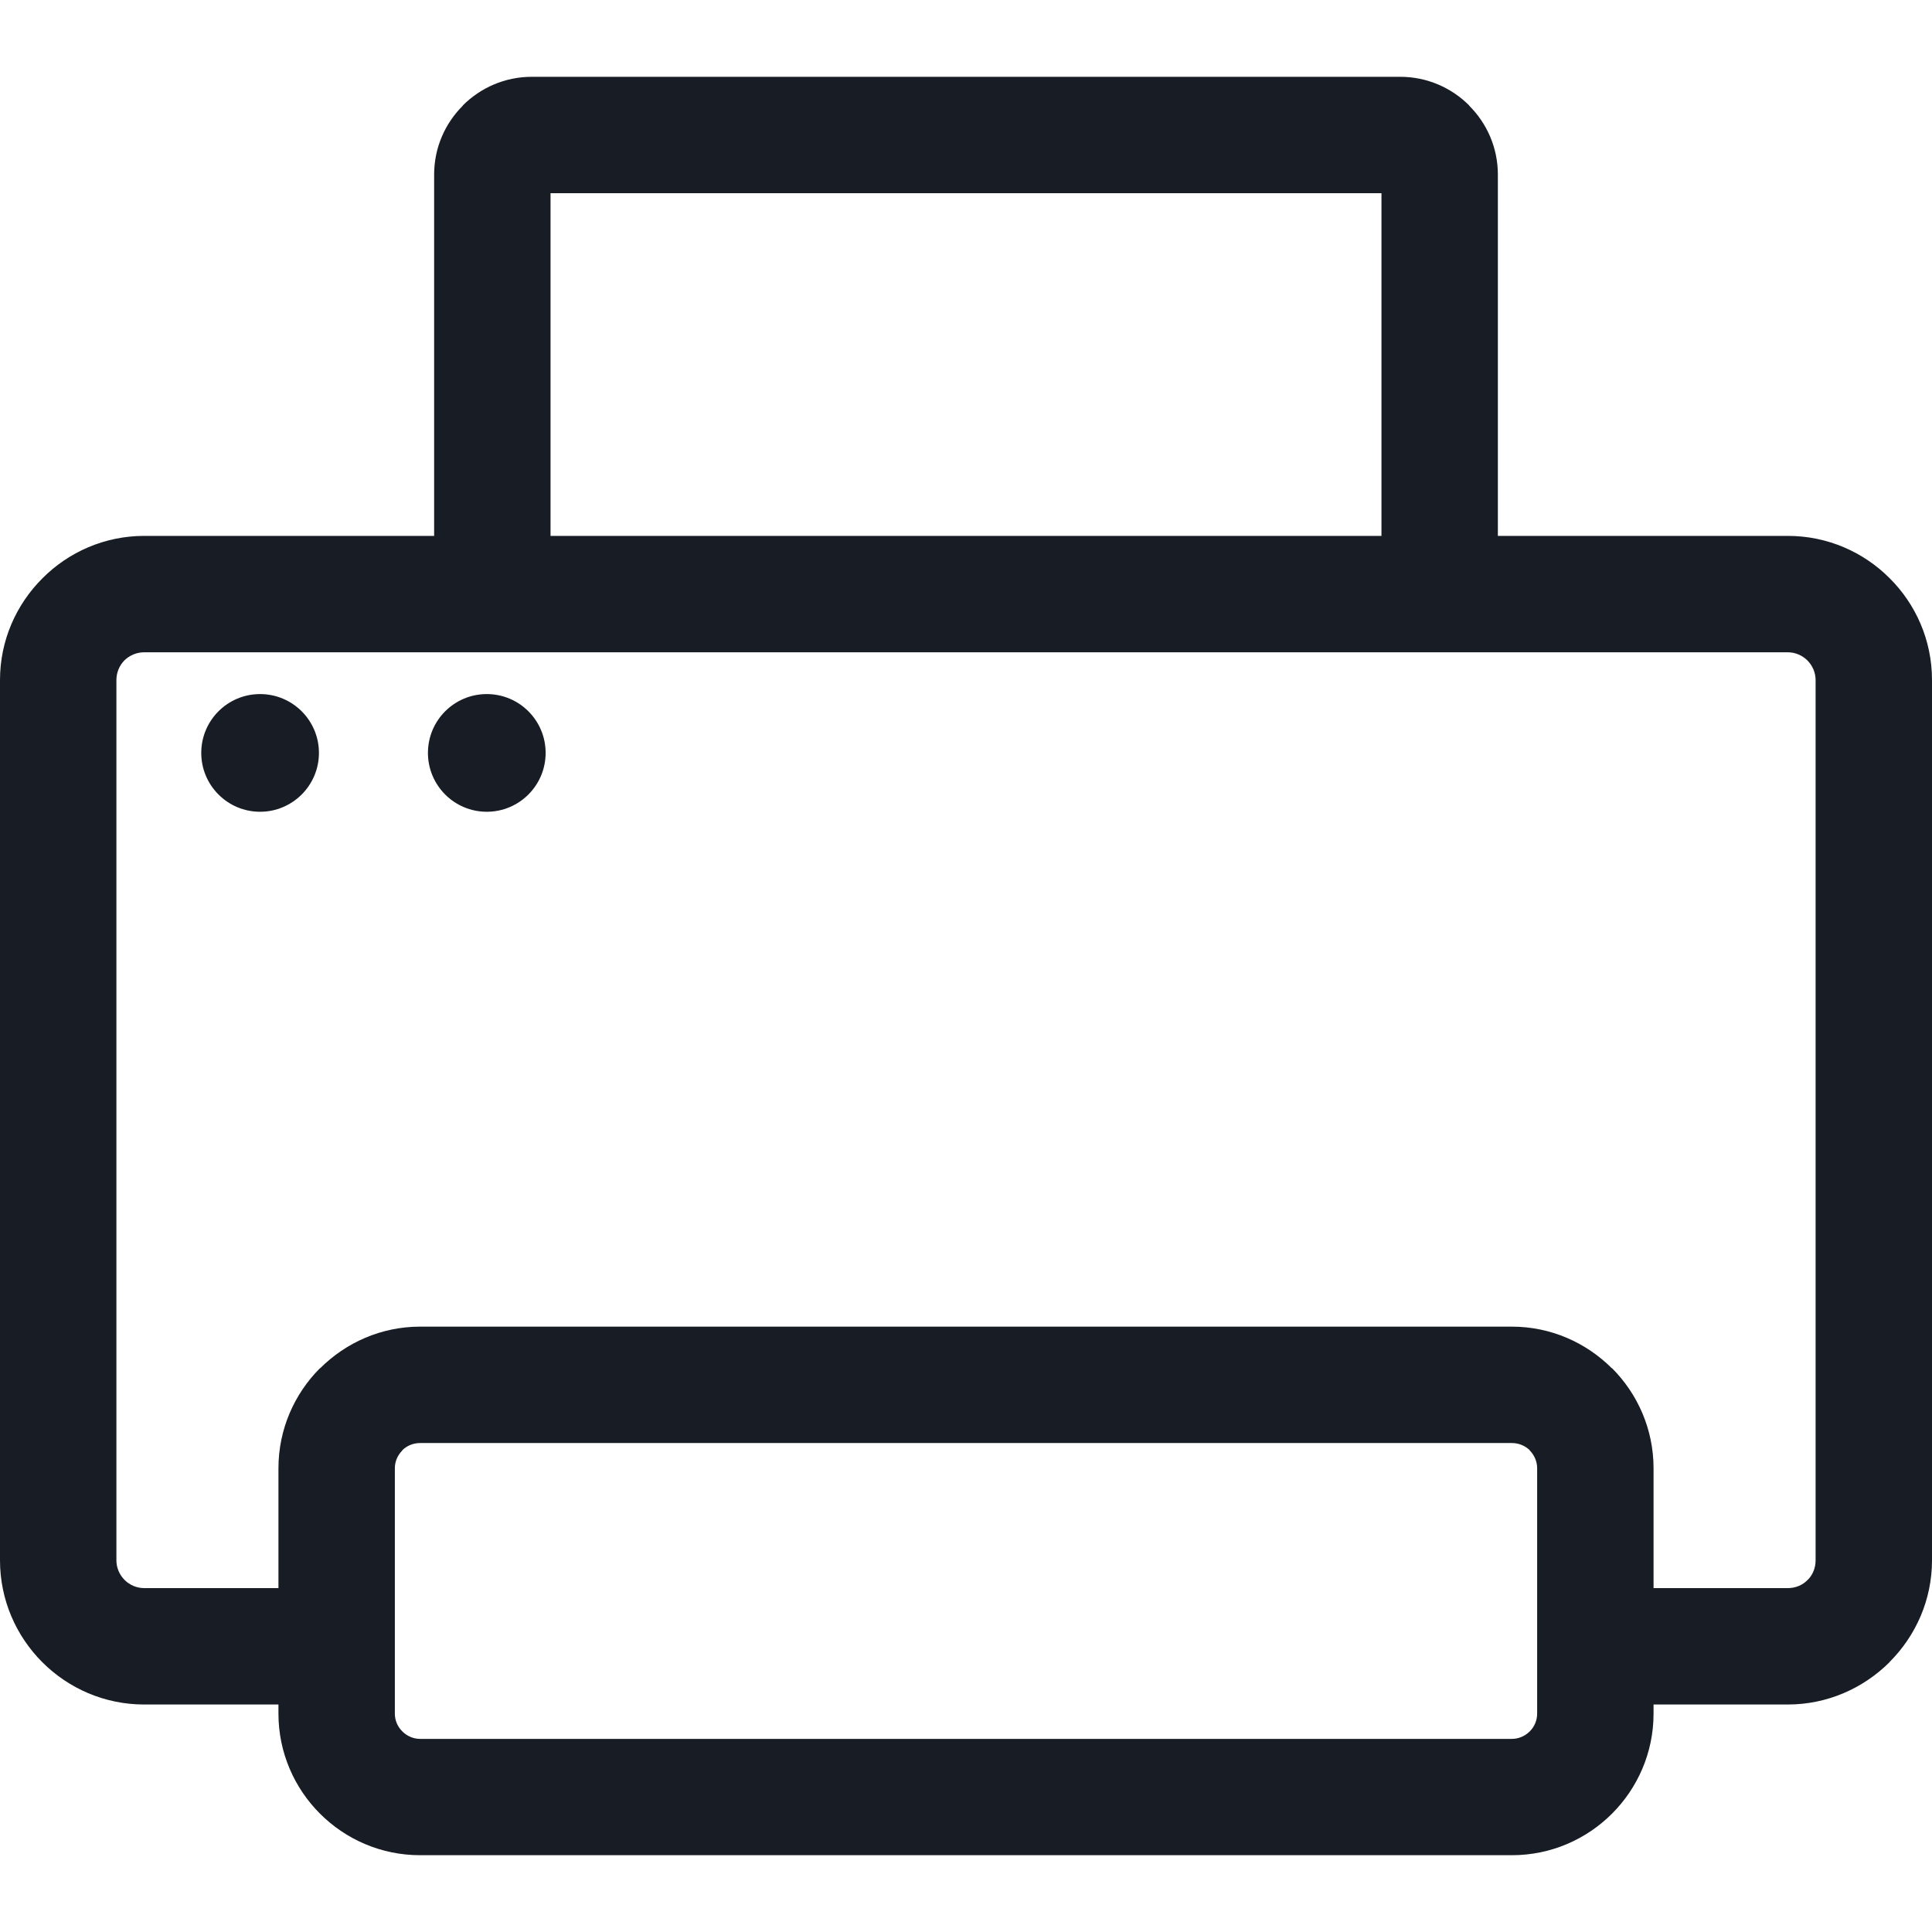 <svg width="24" height="24" viewBox="0 0 24 24" fill="none" xmlns="http://www.w3.org/2000/svg">
<g clip-path="url(#clip0_1885_38867)">
<path fill-rule="evenodd" clip-rule="evenodd" d="M3.231 8.622C3.634 8.622 3.962 8.949 3.962 9.353C3.962 9.756 3.634 10.084 3.231 10.084C2.827 10.084 2.5 9.756 2.5 9.353C2.5 8.949 2.827 8.622 3.231 8.622ZM6.839 6.657H17.161V2.4H6.839V6.657ZM17.393 8.103H1.791C1.695 8.103 1.609 8.142 1.546 8.203C1.484 8.266 1.446 8.353 1.446 8.448V19.383C1.446 19.477 1.485 19.564 1.548 19.627C1.61 19.689 1.697 19.728 1.791 19.728H3.459V18.239C3.459 17.755 3.657 17.314 3.975 16.996L3.977 16.997C4.297 16.678 4.736 16.48 5.218 16.48H18.782C19.264 16.48 19.703 16.678 20.023 16.997L20.025 16.996C20.343 17.314 20.541 17.755 20.541 18.239V19.728H22.209C22.305 19.728 22.392 19.691 22.452 19.629L22.456 19.626C22.517 19.566 22.554 19.479 22.554 19.383V8.448C22.554 8.354 22.515 8.268 22.453 8.205C22.39 8.142 22.303 8.103 22.209 8.103H17.393ZM18.607 2.168V6.657H22.209C22.702 6.657 23.15 6.858 23.474 7.183C23.799 7.506 24 7.954 24 8.448V19.383C24 19.873 23.799 20.32 23.474 20.645L23.472 20.649C23.146 20.973 22.699 21.174 22.209 21.174H20.541V21.288C20.541 21.772 20.343 22.212 20.025 22.53C19.706 22.849 19.266 23.046 18.782 23.046H5.218C4.734 23.046 4.294 22.849 3.975 22.53C3.657 22.212 3.459 21.772 3.459 21.288V21.174H1.791C1.298 21.174 0.85 20.973 0.526 20.649C0.201 20.324 0 19.876 0 19.383V8.448C0 7.956 0.201 7.51 0.526 7.185L0.528 7.183C0.852 6.858 1.3 6.657 1.791 6.657H5.393V2.168C5.393 1.835 5.529 1.532 5.749 1.313V1.31C5.969 1.09 6.272 0.954 6.607 0.954H17.393C17.728 0.954 18.031 1.09 18.251 1.31V1.313C18.471 1.532 18.607 1.835 18.607 2.168ZM18.782 17.926H5.218C5.13 17.926 5.053 17.961 4.998 18.015V18.018C4.94 18.076 4.905 18.154 4.905 18.239V21.288C4.905 21.373 4.94 21.451 4.998 21.508C5.055 21.565 5.133 21.601 5.218 21.601H18.782C18.867 21.601 18.945 21.565 19.003 21.508C19.06 21.451 19.095 21.373 19.095 21.288V18.239C19.095 18.154 19.06 18.076 19.003 18.018V18.015C18.947 17.961 18.869 17.926 18.782 17.926ZM6.047 8.622C6.451 8.622 6.778 8.949 6.778 9.353C6.778 9.756 6.451 10.084 6.047 10.084C5.643 10.084 5.316 9.756 5.316 9.353C5.316 8.949 5.643 8.622 6.047 8.622Z" fill="#181D25"/>
</g>
<defs>
<clipPath id="clip0_1885_38867">
<rect width="24" height="24" fill="white"/>
</clipPath>
</defs>
</svg>
